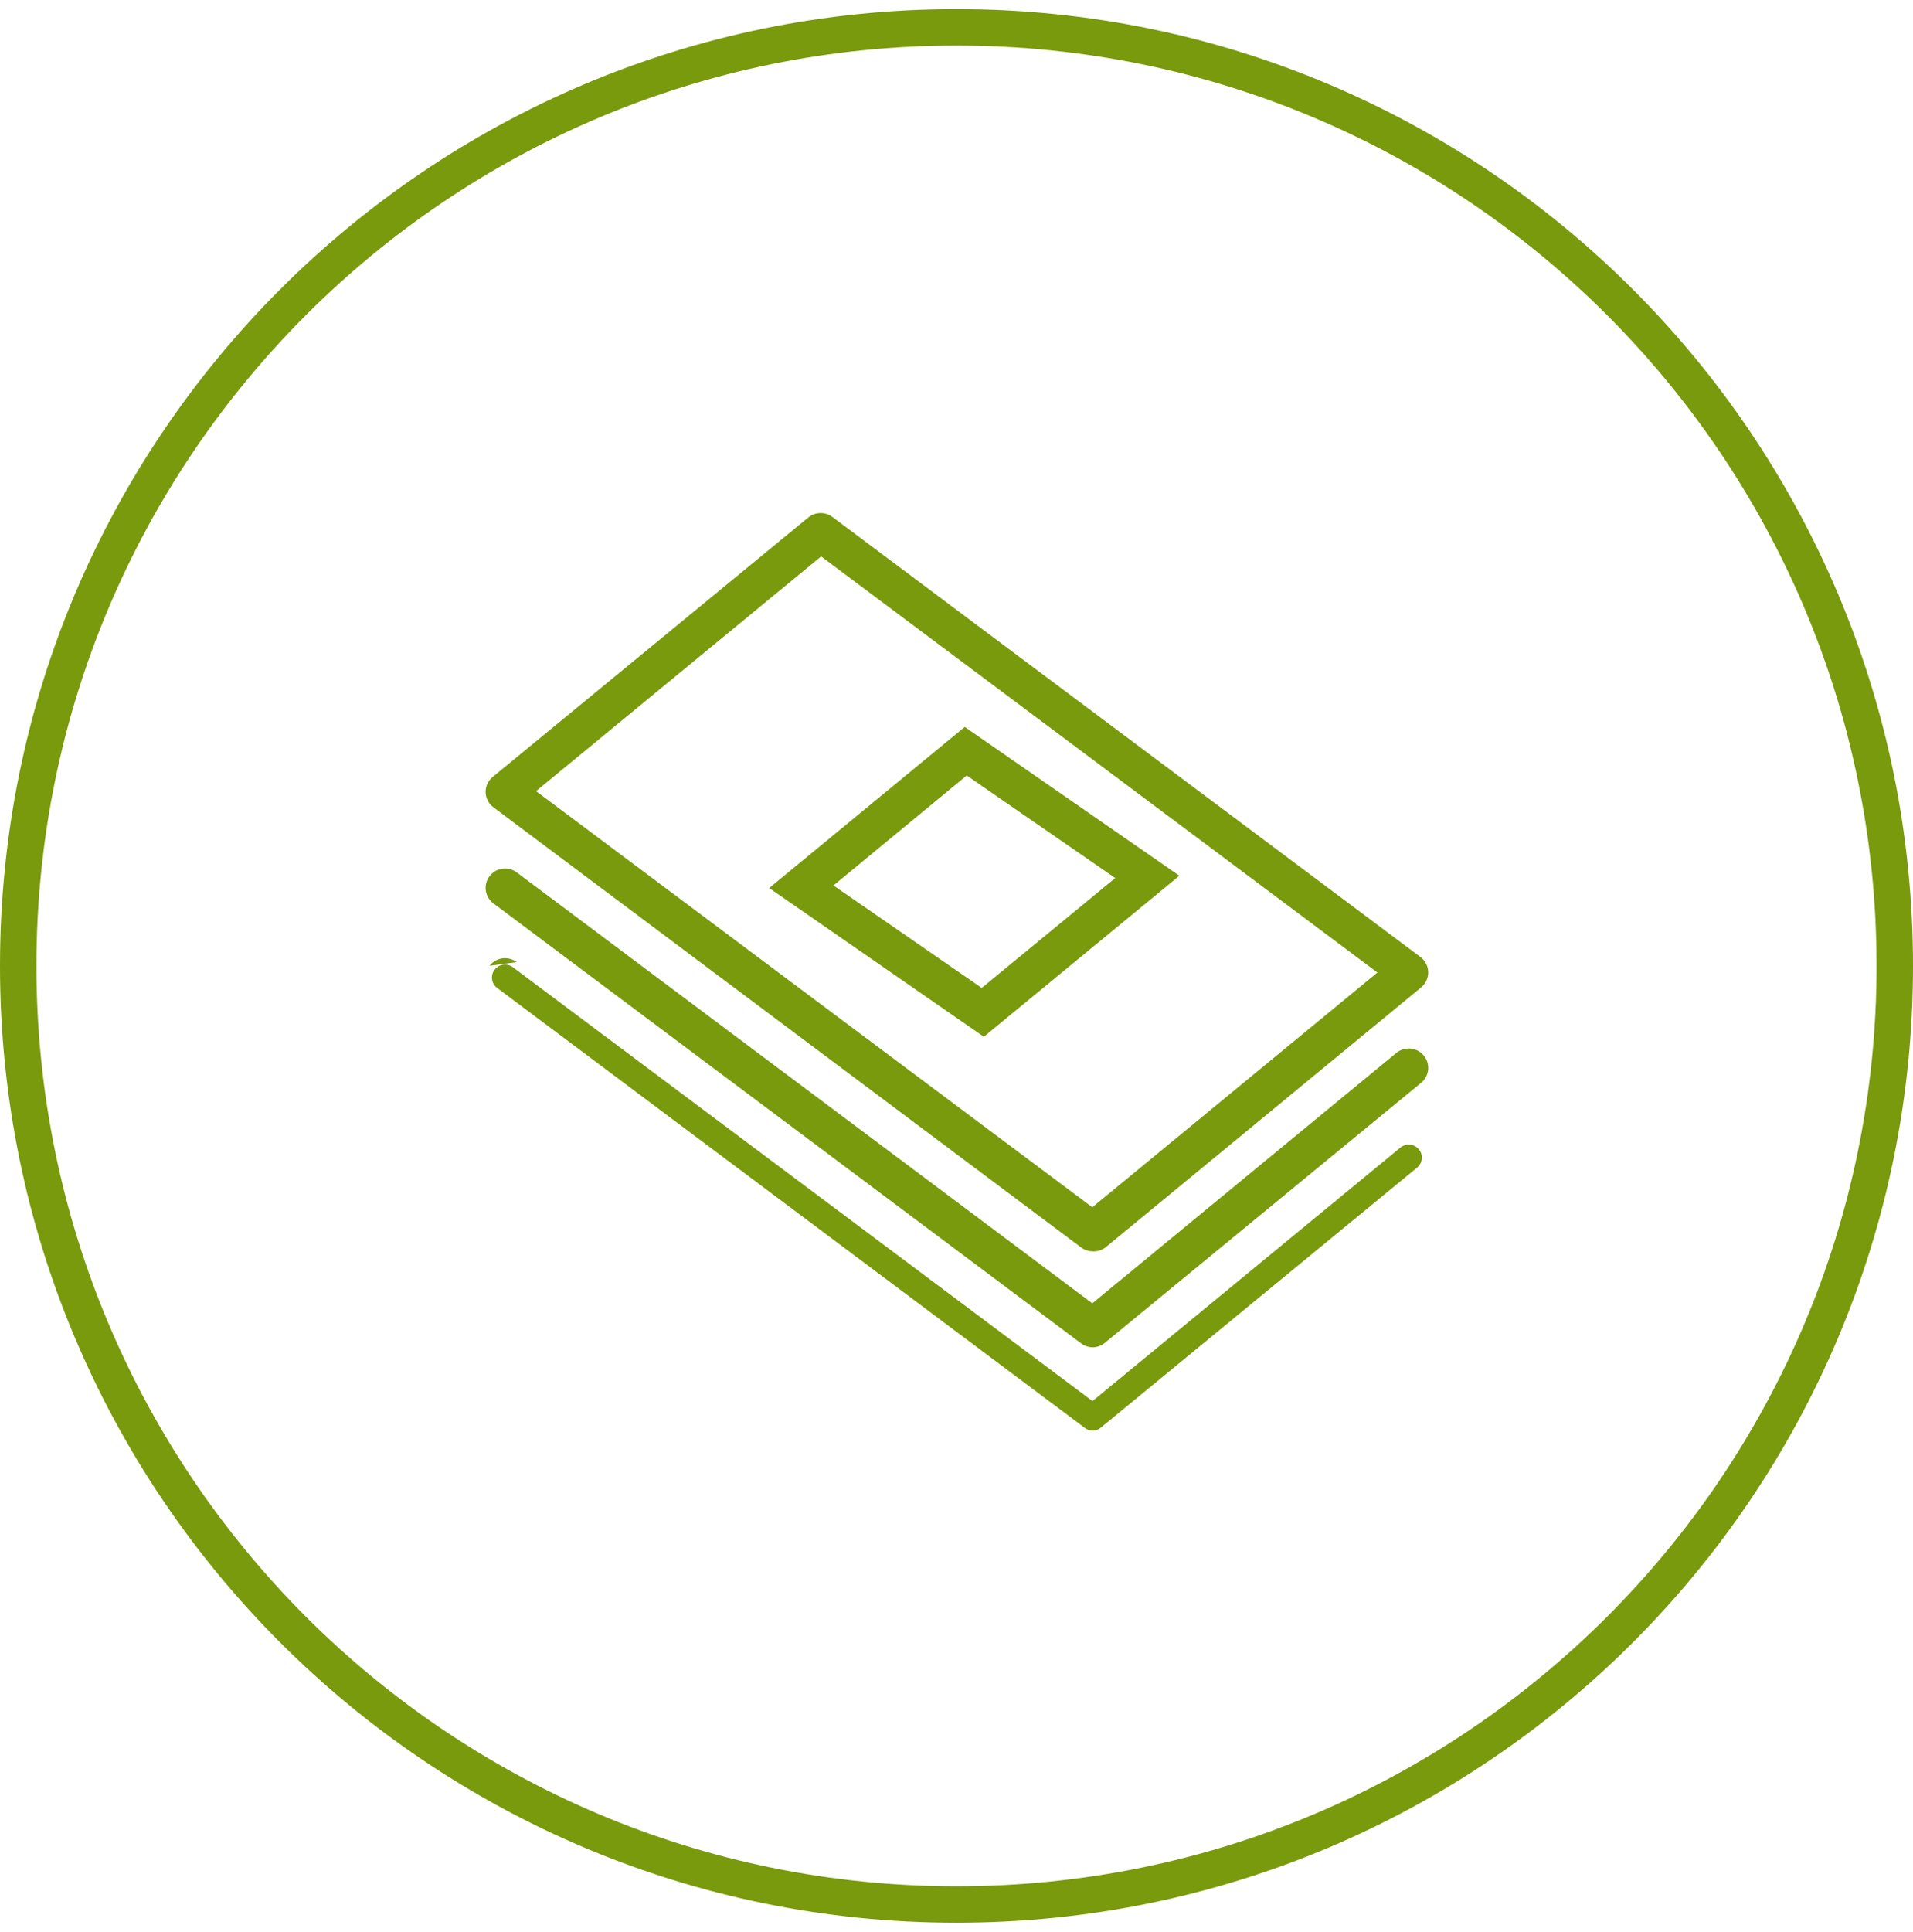 <svg xmlns="http://www.w3.org/2000/svg" width="105" height="106" viewBox="0 0 105 106" fill="none">
  <path fill-rule="evenodd" clip-rule="evenodd" d="M52.5 103.5C80.39 103.5 103 80.89 103 53C103 25.11 80.39 2.5 52.5 2.5C24.61 2.5 2 25.11 2 53C2 80.89 24.61 103.5 52.5 103.5ZM52.5 105.5C81.495 105.5 105 81.995 105 53C105 24.005 81.495 0.5 52.5 0.5C23.505 0.5 0 24.005 0 53C0 81.995 23.505 105.5 52.5 105.5Z" fill="#799A0D"/>
  <path d="M53.982 56.448L42.799 48.703L52.971 40.324L64.154 48.076L53.982 56.448ZM45.166 48.611L53.903 54.645L61.794 48.155L53.042 42.113L45.166 48.611Z" fill="#799A0D"/>
  <path d="M59.986 68.311C59.837 68.312 59.692 68.267 59.57 68.183L27.291 44.015C27.204 43.951 27.134 43.868 27.084 43.773C27.034 43.678 27.007 43.573 27.004 43.466C27.001 43.359 27.023 43.253 27.068 43.156C27.113 43.058 27.179 42.972 27.262 42.904L44.599 28.654C44.726 28.554 44.883 28.5 45.044 28.5C45.206 28.5 45.362 28.554 45.489 28.654L77.768 52.8C77.853 52.867 77.922 52.952 77.969 53.049C78.016 53.145 78.041 53.252 78.041 53.359C78.041 53.467 78.016 53.573 77.969 53.67C77.922 53.767 77.853 53.852 77.768 53.919L60.445 68.183C60.311 68.276 60.149 68.322 59.986 68.311ZM28.854 43.424L59.964 66.687L76.168 53.349L45.059 30.086L28.854 43.424Z" fill="#799A0D"/>
  <path d="M59.986 73.576C59.83 73.576 59.679 73.526 59.555 73.434L27.29 49.287C27.138 49.174 27.038 49.005 27.011 48.818C26.984 48.631 27.033 48.441 27.147 48.29C27.261 48.139 27.431 48.039 27.619 48.012C27.808 47.985 27.999 48.034 28.151 48.147L59.964 71.959L76.864 58.044C76.937 57.984 77.02 57.939 77.11 57.911C77.2 57.884 77.295 57.874 77.389 57.882C77.483 57.891 77.574 57.918 77.658 57.961C77.741 58.005 77.815 58.065 77.876 58.137C77.936 58.209 77.981 58.292 78.009 58.381C78.037 58.471 78.047 58.565 78.038 58.658C78.03 58.752 78.003 58.842 77.959 58.925C77.915 59.008 77.855 59.081 77.782 59.141L60.445 73.391C60.319 73.505 60.156 73.571 59.986 73.576Z" fill="#799A0D"/>
  <path d="M59.986 78.5C59.83 78.5 59.679 78.45 59.555 78.358L27.29 54.211C27.214 54.155 27.15 54.084 27.101 54.003C27.052 53.922 27.02 53.832 27.007 53.738C26.994 53.645 26.999 53.55 27.023 53.458C27.047 53.367 27.089 53.281 27.147 53.206C27.262 53.056 27.433 52.958 27.621 52.932C27.809 52.907 28 52.957 28.151 53.071L59.964 76.876L76.864 62.968C76.936 62.907 77.02 62.862 77.11 62.834C77.2 62.807 77.295 62.797 77.389 62.805C77.483 62.814 77.574 62.841 77.658 62.885C77.741 62.928 77.815 62.988 77.875 63.06C77.936 63.132 77.981 63.215 78.009 63.305C78.037 63.394 78.047 63.488 78.039 63.582C78.03 63.675 78.003 63.766 77.959 63.849C77.915 63.931 77.855 64.005 77.782 64.065L60.445 78.315C60.319 78.429 60.156 78.494 59.986 78.5Z" fill="#799A0D"/>
  <path fill-rule="evenodd" clip-rule="evenodd" d="M44.818 28.927L27.485 43.173C27.443 43.208 27.409 43.252 27.386 43.302C27.364 43.35 27.353 43.404 27.354 43.457C27.355 43.511 27.369 43.563 27.394 43.611C27.419 43.659 27.455 43.701 27.5 43.734L27.5 43.735L59.774 67.898C59.835 67.94 59.908 67.962 59.983 67.961L59.996 67.961L60.008 67.962C60.089 67.967 60.168 67.946 60.235 67.903L77.552 53.643C77.596 53.609 77.631 53.566 77.655 53.517C77.679 53.468 77.691 53.414 77.691 53.359C77.691 53.305 77.679 53.251 77.655 53.202C77.631 53.154 77.597 53.111 77.555 53.078L45.273 28.929C45.208 28.878 45.127 28.85 45.044 28.85C44.962 28.85 44.883 28.877 44.818 28.927ZM44.383 28.378C44.572 28.23 44.805 28.15 45.044 28.15C45.282 28.15 45.514 28.229 45.702 28.375L77.984 52.525C78.111 52.624 78.213 52.751 78.284 52.895C78.354 53.04 78.391 53.199 78.391 53.359C78.391 53.52 78.354 53.679 78.284 53.824C78.214 53.967 78.113 54.093 77.988 54.191L60.657 68.462L60.645 68.47C60.45 68.607 60.214 68.674 59.976 68.661C59.76 68.66 59.548 68.594 59.37 68.471L59.36 68.463L27.082 44.296C26.953 44.2 26.848 44.077 26.774 43.935C26.7 43.794 26.659 43.637 26.654 43.477L26.654 43.474C26.65 43.314 26.683 43.155 26.75 43.01C26.817 42.864 26.916 42.736 27.039 42.634L27.04 42.633L44.383 28.378ZM45.048 29.641L76.735 53.336L59.975 67.132L28.288 43.437L45.048 29.641ZM45.069 30.53L29.421 43.41L59.954 66.242L75.602 53.362L45.069 30.53ZM52.953 39.886L64.733 48.052L54 56.886L42.219 48.727L52.953 39.886ZM52.989 40.763L43.379 48.679L53.964 56.01L63.574 48.1L52.989 40.763ZM53.024 41.674L62.374 48.13L53.922 55.084L44.586 48.635L53.024 41.674ZM53.061 42.551L45.746 48.586L53.885 54.207L61.213 48.179L53.061 42.551ZM27.942 48.428C27.864 48.37 27.765 48.345 27.669 48.359C27.571 48.372 27.484 48.424 27.426 48.501C27.368 48.578 27.344 48.674 27.357 48.768C27.371 48.863 27.422 48.949 27.5 49.007L59.764 73.153C59.826 73.2 59.902 73.225 59.98 73.227C60.066 73.222 60.147 73.189 60.21 73.132L60.216 73.126L77.559 58.871C77.597 58.841 77.627 58.803 77.649 58.761C77.672 58.719 77.685 58.673 77.69 58.626C77.694 58.579 77.689 58.531 77.675 58.486C77.661 58.44 77.638 58.398 77.607 58.361C77.576 58.325 77.538 58.294 77.496 58.272C77.453 58.249 77.406 58.235 77.357 58.231C77.309 58.226 77.26 58.231 77.213 58.246C77.167 58.26 77.124 58.283 77.087 58.314L59.974 72.404L27.942 48.428ZM27.57 47.666C27.85 47.626 28.134 47.698 28.36 47.867L59.954 71.514L76.641 57.774C76.749 57.685 76.874 57.618 77.007 57.577C77.141 57.536 77.282 57.521 77.421 57.534C77.56 57.547 77.696 57.587 77.82 57.651C77.944 57.716 78.054 57.805 78.144 57.912C78.234 58.019 78.302 58.143 78.343 58.277C78.385 58.411 78.4 58.551 78.387 58.691C78.374 58.83 78.333 58.965 78.268 59.089C78.202 59.213 78.113 59.322 78.005 59.411L60.673 73.657C60.486 73.823 60.247 73.918 59.997 73.926L59.986 73.927C59.755 73.927 59.531 73.852 59.346 73.715L27.081 49.568C26.855 49.399 26.704 49.148 26.664 48.868C26.624 48.588 26.697 48.304 26.868 48.079C27.038 47.854 27.291 47.705 27.57 47.666ZM27.94 53.35C27.863 53.292 27.765 53.266 27.668 53.279C27.57 53.292 27.483 53.343 27.425 53.419C27.395 53.458 27.374 53.501 27.362 53.547C27.35 53.594 27.347 53.642 27.354 53.689C27.36 53.736 27.377 53.782 27.401 53.823C27.426 53.864 27.459 53.9 27.498 53.929L27.5 53.931L59.764 78.077C59.826 78.123 59.902 78.149 59.98 78.15C60.066 78.146 60.147 78.112 60.21 78.055L60.216 78.05L77.56 63.795C77.597 63.764 77.627 63.727 77.65 63.684C77.672 63.642 77.686 63.596 77.69 63.549C77.695 63.502 77.689 63.455 77.675 63.409C77.661 63.364 77.638 63.322 77.607 63.285C77.577 63.248 77.538 63.217 77.495 63.195C77.453 63.172 77.406 63.158 77.357 63.154C77.309 63.15 77.26 63.155 77.213 63.169C77.167 63.183 77.124 63.206 77.087 63.237L59.974 77.32L27.942 53.351L27.94 53.35ZM28.361 52.791C28.136 52.621 27.853 52.548 27.574 52.585C27.295 52.623 27.041 52.769 26.869 52.993" fill="#799A0D"/>
</svg>